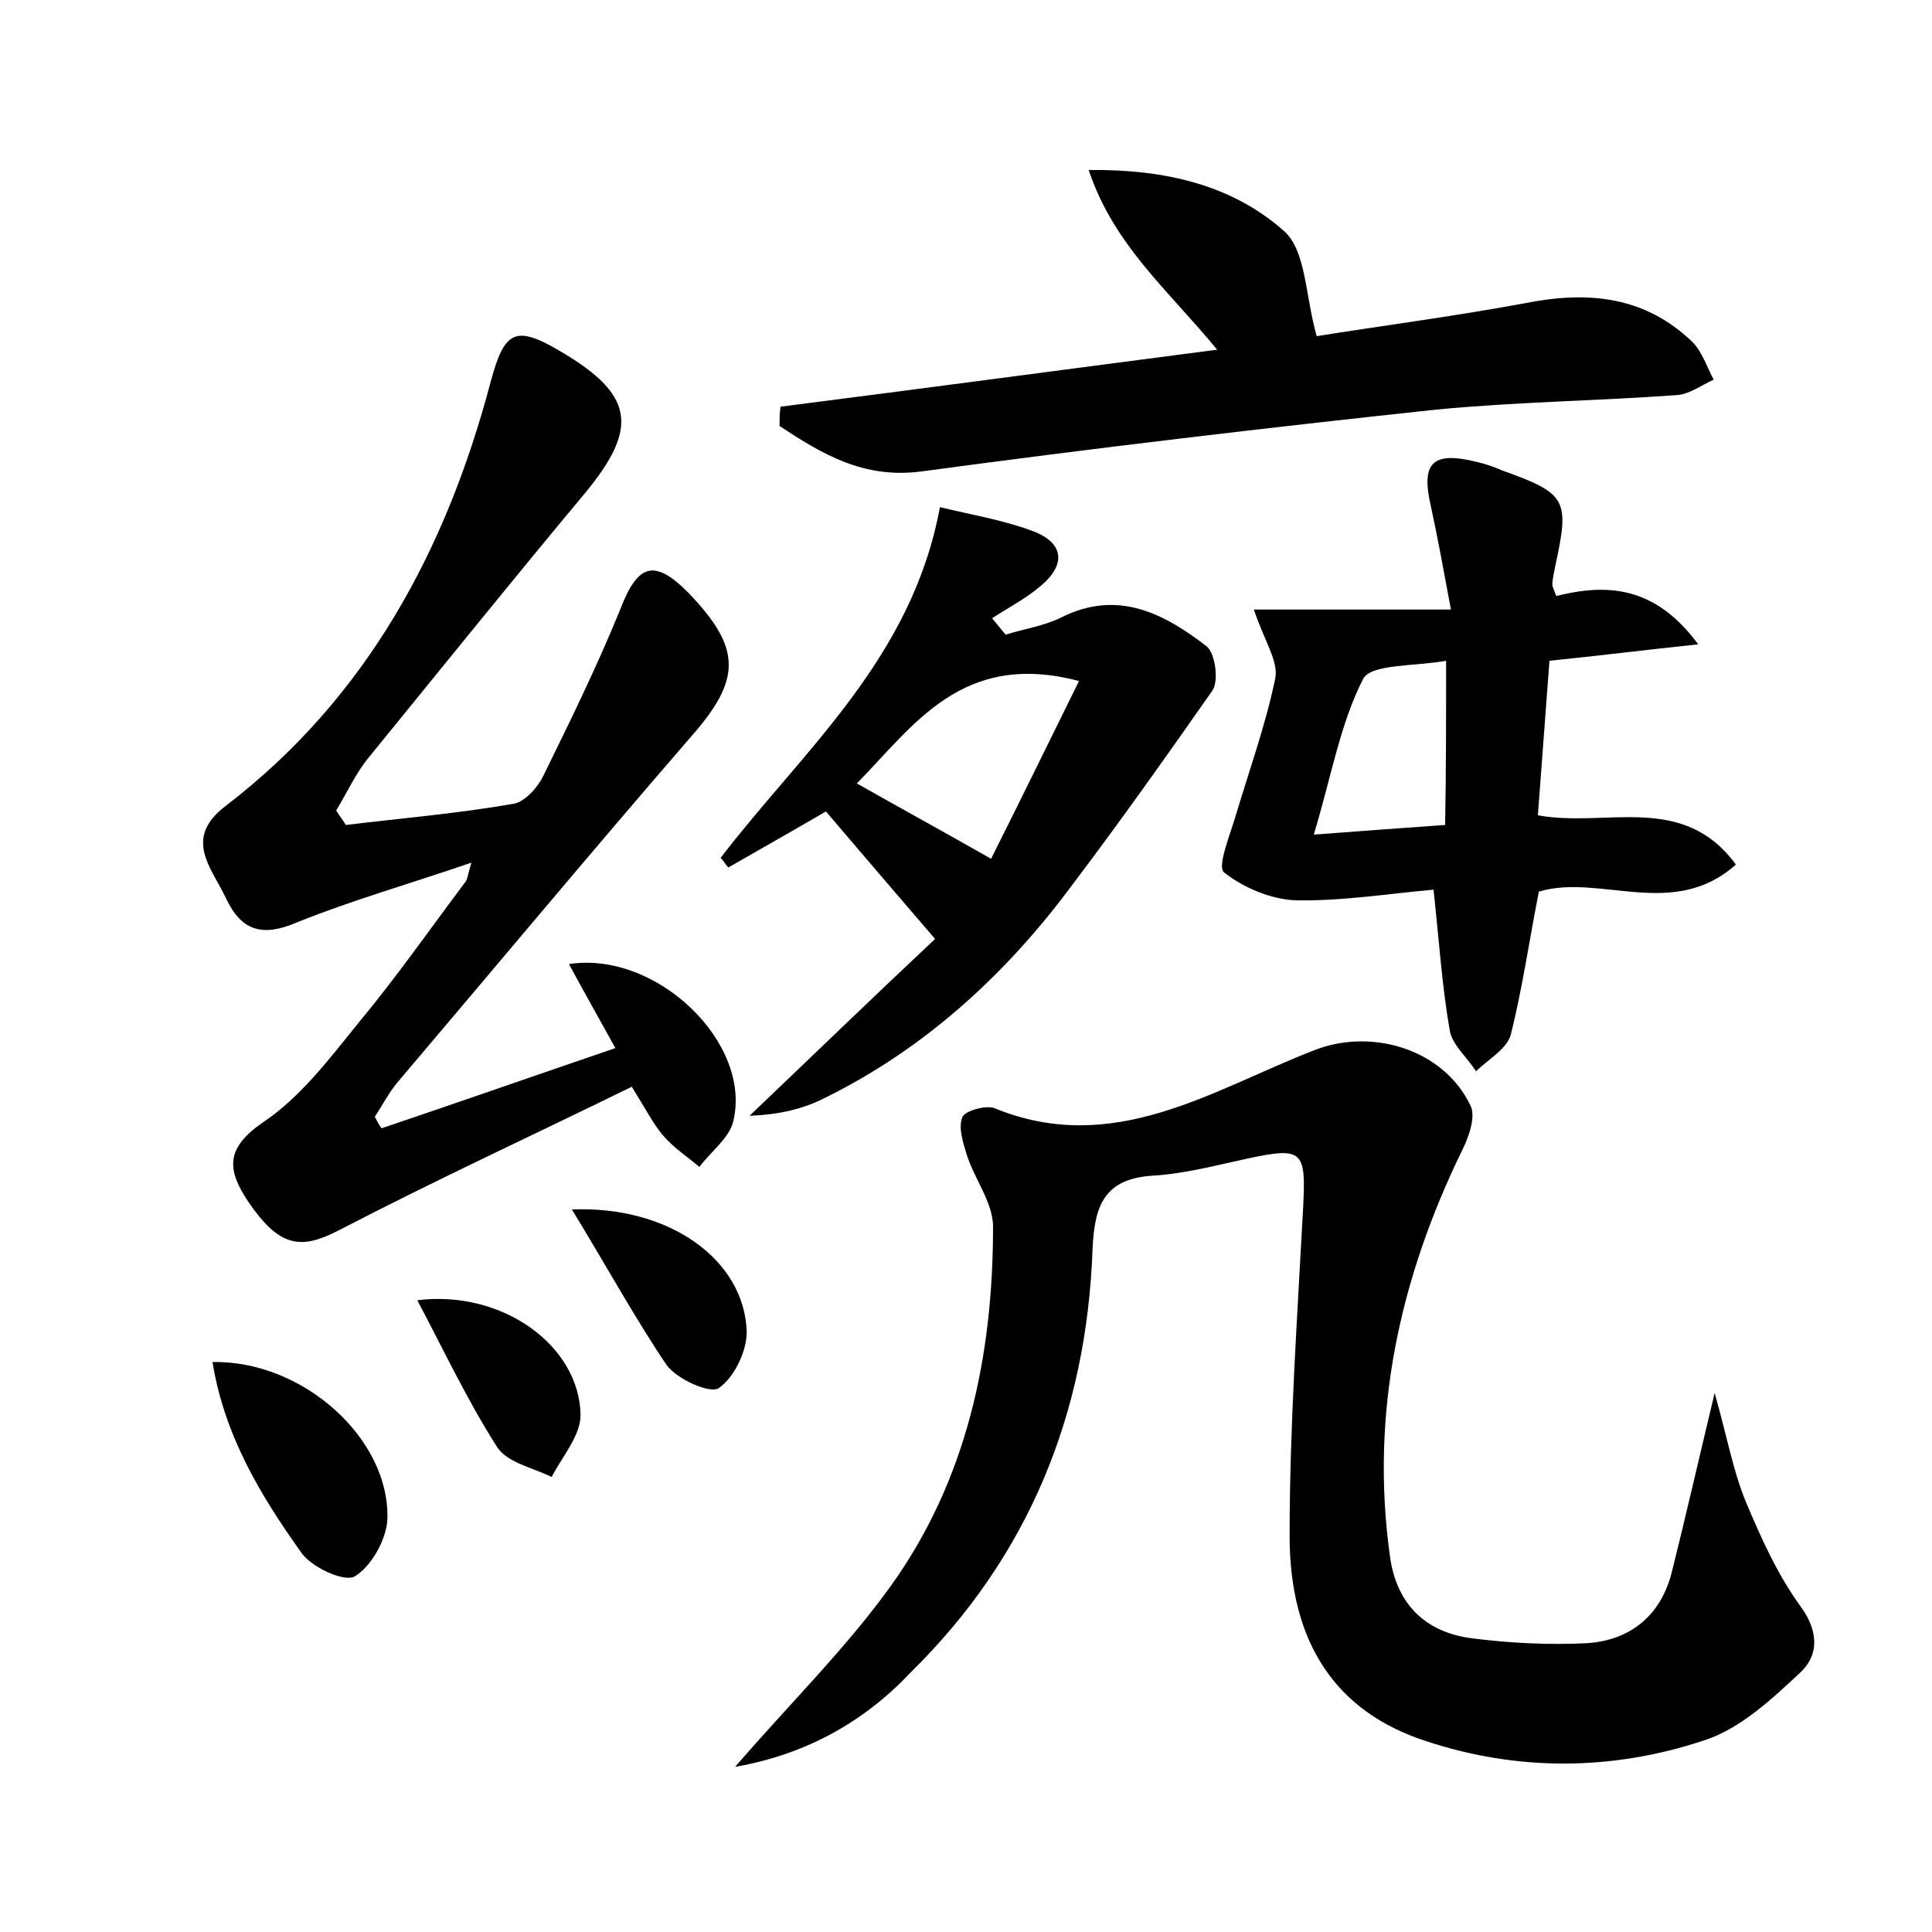 <?xml version="1.0" encoding="utf-8"?>
<!-- Generator: Adobe Illustrator 22.0.0, SVG Export Plug-In . SVG Version: 6.00 Build 0)  -->
<svg version="1.1" id="图层_1" xmlns="http://www.w3.org/2000/svg" xmlns:xlink="http://www.w3.org/1999/xlink" x="0px" y="0px"
	 viewBox="0 0 200 200" style="enable-background:new 0 0 200 200;" xml:space="preserve">
<style type="text/css">
	.st0{fill:#FFFFFF;}
</style>
<g>
	
	<path d="M76.1,182.9c5.8-6.7,11.5-12.3,16.1-18.7c7.9-11,10.6-23.8,10.6-37.2c0-2.5-1.9-4.9-2.7-7.4c-0.4-1.3-0.9-2.8-0.5-3.9
		c0.2-0.7,2.4-1.3,3.3-1c12.4,5.1,22.6-1.9,33.2-6c5.9-2.3,13.3-0.1,16.1,5.7c0.6,1.1-0.1,3.2-0.8,4.6c-6.5,13.3-9.6,27.3-7.5,42.2
		c0.7,4.9,3.7,7.8,8.5,8.4c3.9,0.5,8,0.7,11.9,0.5c4.5-0.3,7.7-2.9,8.8-7.5c1.4-5.6,2.7-11.3,4.4-18.4c1.3,4.6,1.9,8,3.2,11.2
		c1.6,3.8,3.3,7.6,5.7,10.9c1.9,2.6,1.9,5.1-0.1,6.9c-3,2.8-6.2,5.8-10,7c-9.4,3.1-19.2,3.2-28.8,0c-9.1-3-14-10-14-21.2
		c0-11.3,0.8-22.7,1.4-34c0.3-5.8,0-6.3-5.6-5.1c-3.3,0.7-6.6,1.6-9.9,1.8c-5.1,0.3-6.1,3.1-6.3,7.6c-0.6,17-6.6,31.8-18.8,43.8
		C89.6,178.1,83.6,181.6,76.1,182.9z"/>
	<path d="M35.8,85.4c5.8-0.7,11.7-1.2,17.4-2.2c1.1-0.2,2.4-1.6,3-2.8c2.8-5.7,5.6-11.4,8-17.3c1.8-4.7,3.5-5.3,7-1.8
		c5.6,5.8,5.6,9,0.3,15c-10.3,11.9-20.3,23.9-30.4,35.8c-0.9,1.1-1.5,2.3-2.3,3.5c0.2,0.4,0.4,0.8,0.7,1.2c8-2.7,16-5.5,24.2-8.3
		c-1.7-3.1-3.3-5.9-4.8-8.7c9.1-1.4,19,8.2,17,16.3c-0.4,1.7-2.3,3.1-3.5,4.7c-1.3-1.1-2.7-2-3.8-3.3c-1-1.2-1.7-2.6-3.2-5
		c-10.2,5-20.4,9.7-30.4,14.9c-3.9,2-6.1,1.7-9.3-3c-2.2-3.3-2.4-5.5,1.5-8.2c3.9-2.6,6.9-6.6,9.9-10.3c3.9-4.7,7.4-9.7,11-14.5
		c0.3-0.3,0.3-0.8,0.7-2.1c-6.4,2.2-12.4,3.9-18.1,6.2C27.2,97,25,96.4,23.4,93c-1.5-3.2-4.5-6.2,0-9.6
		c14.6-11.2,22.8-26.5,27.4-43.9c1.4-5.2,2.5-5.9,7.1-3.2c7.7,4.5,8.3,7.9,2.7,14.7c-7.6,9.1-15,18.3-22.5,27.5
		c-1.3,1.6-2.2,3.6-3.3,5.4C35.1,84.4,35.5,84.9,35.8,85.4z"/>
	<path d="M129.8,63.1c6.6,0,13.1,0,20.4,0c-0.8-4.3-1.4-7.6-2.1-10.8c-1-4.4,0.2-5.6,4.7-4.5c0.9,0.2,1.8,0.5,2.7,0.9
		c6.7,2.4,7,3,5.5,9.9c-0.1,0.6-0.3,1.3-0.3,1.9c0,0.3,0.2,0.6,0.4,1.2c5.2-1.3,10.2-1.1,14.7,5c-5.7,0.6-10.4,1.2-15.4,1.7
		c-0.4,5.4-0.8,10.6-1.2,16c7.1,1.3,15-2.4,20.5,5.1c-6.5,5.8-14.1,0.9-20.4,2.8c-1,5.1-1.7,10-2.9,14.8c-0.4,1.5-2.4,2.6-3.6,3.8
		c-0.9-1.4-2.4-2.7-2.7-4.1c-0.8-4.5-1.1-9.1-1.7-14.7c-4.6,0.4-9.5,1.2-14.3,1.1c-2.5-0.1-5.4-1.3-7.4-2.9
		c-0.7-0.6,0.6-3.8,1.2-5.8c1.4-4.7,3.1-9.4,4.1-14.2C132.4,68.5,130.9,66.4,129.8,63.1z M149.7,68.4c-3.2,0.6-7.8,0.3-8.6,1.9
		c-2.4,4.7-3.3,10.2-5.1,16.1c5.2-0.4,9.4-0.7,13.6-1C149.7,79.7,149.7,74.3,149.7,68.4z"/>
	<path d="M97.3,52.5c3.3,0.8,6.4,1.3,9.4,2.4c3.2,1.1,3.9,3.3,1.1,5.7c-1.5,1.3-3.4,2.3-5.1,3.4c0.5,0.6,0.9,1.1,1.4,1.7
		c1.9-0.6,4-0.9,5.8-1.8c5.8-2.9,10.6-0.4,15,3c0.9,0.7,1.3,3.6,0.6,4.6C120.8,78.2,116,85,111,91.6c-6.8,9.2-15.2,16.9-25.5,22
		c-2.3,1.2-4.9,1.8-7.9,1.9c6.4-6.1,12.8-12.3,19.2-18.3c-4.3-5-7.9-9.2-11.3-13.2c-3.6,2.1-6.8,3.9-10.1,5.8
		c-0.3-0.3-0.5-0.7-0.8-1C83.2,77.6,94.4,68.2,97.3,52.5z M111.7,70.5c-12.1-3.2-17.1,4.6-23,10.6c4.4,2.5,8.8,4.9,13.9,7.8
		C105.4,83.3,108.5,77,111.7,70.5z"/>
	<path d="M80.8,42.1c14.9-1.9,29.8-3.9,45.2-5.9c-5-6.1-10.7-10.8-13.3-18.6c8-0.1,14.9,1.6,20.2,6.3c2.3,2,2.2,6.6,3.4,10.9
		c6.2-1,13.9-2,21.5-3.4c6.5-1.3,12.4-0.8,17.4,4c1,1,1.5,2.6,2.2,3.9c-1.3,0.6-2.5,1.5-3.8,1.6c-8.3,0.6-16.6,0.7-24.9,1.5
		c-17.8,1.9-35.5,4-53.3,6.4c-6,0.8-10.3-1.8-14.7-4.7C80.7,43.4,80.7,42.8,80.8,42.1z"/>
	<path d="M22,141c9.3-0.2,18.4,7.9,18.1,16.3c-0.1,2.1-1.7,4.9-3.4,5.9c-1.1,0.6-4.6-1-5.6-2.6C26.9,154.7,23.2,148.5,22,141z"/>
	<path d="M59.2,125.2c10.2-0.4,17.9,5.3,18.1,12.7c0,2-1.3,4.7-2.9,5.8c-0.9,0.6-4.3-0.9-5.4-2.4C65.7,136.4,62.8,131.1,59.2,125.2z
		"/>
	<path d="M43.2,134.6c8.8-1.1,16.8,4.7,16.9,11.9c0,2.1-1.9,4.3-3,6.4c-2-1-4.7-1.5-5.7-3.2C48.4,145,46,139.9,43.2,134.6z"/>
	
	
</g>
</svg>
